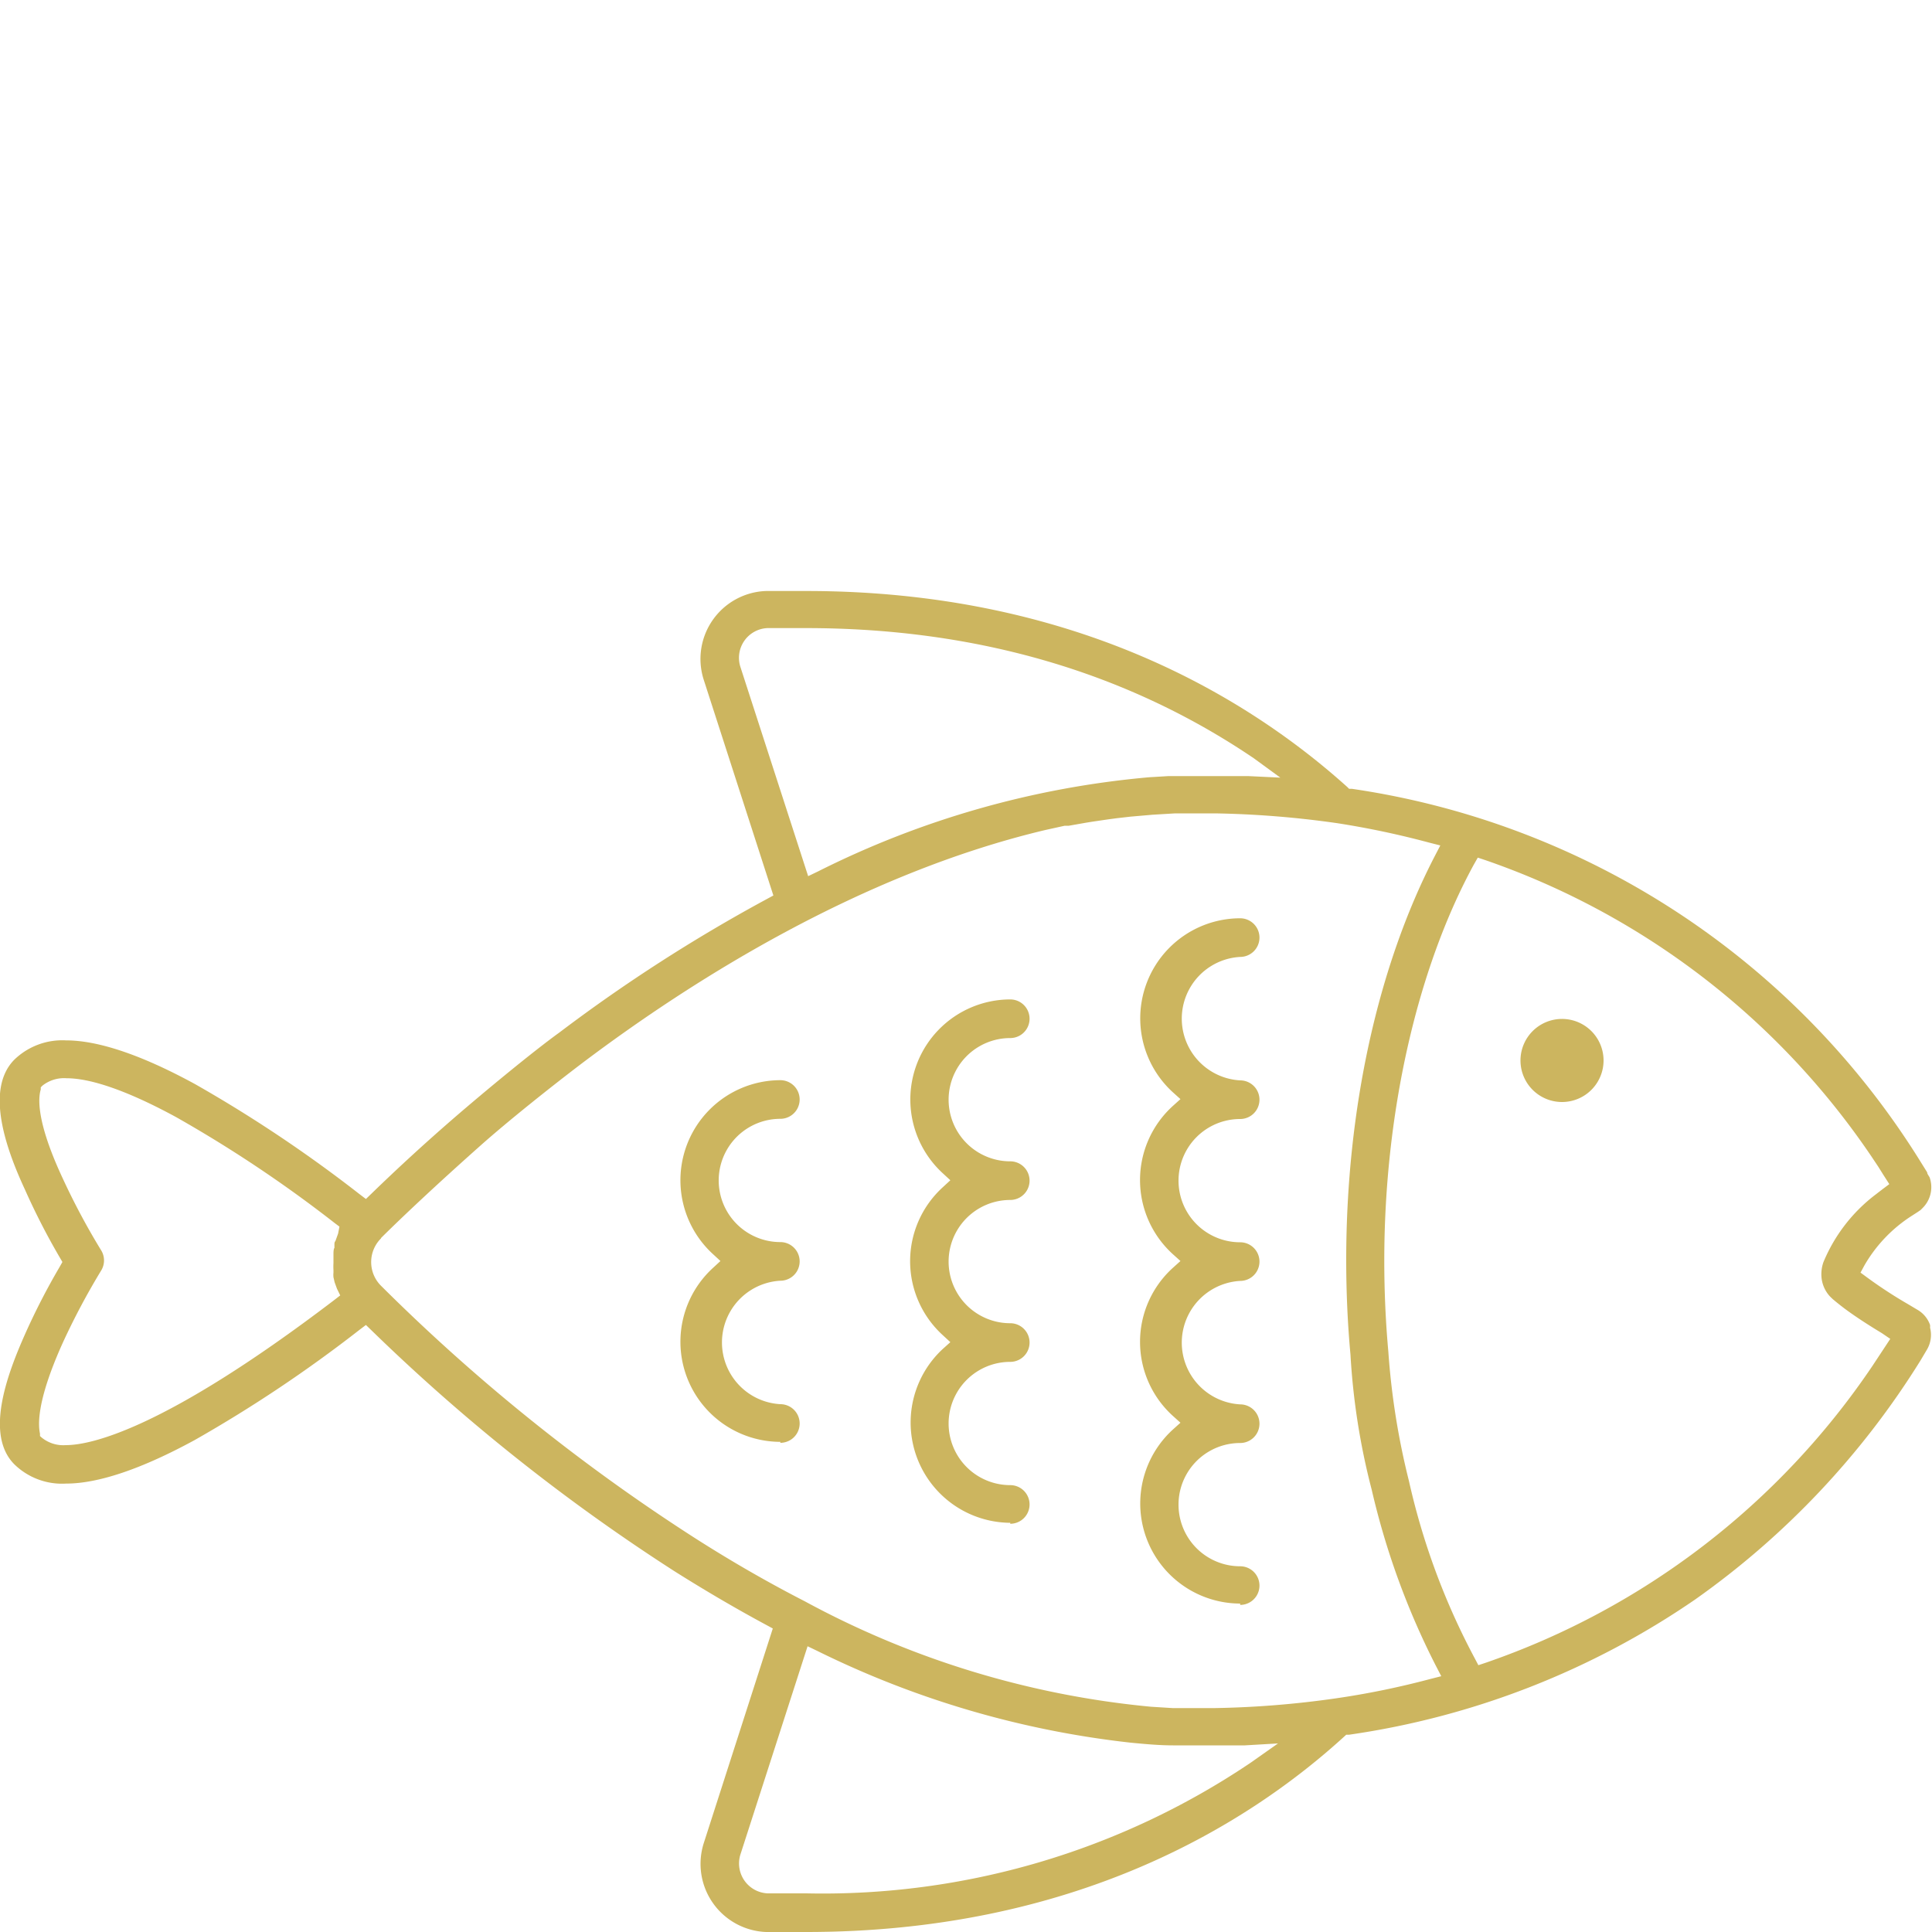<svg id="Layer_1" data-name="Layer 1" xmlns="http://www.w3.org/2000/svg" viewBox="0 0 100 100"><defs><style>.cls-1{fill:#ccb55f;}</style></defs><title>sheep</title><path class="cls-1" d="M64.19,83a5.18,5.18,0,0,1-3.49-9l.4-.36-.4-.36a5.17,5.17,0,0,1,0-7.65l.4-.36-.4-.36a5.18,5.18,0,0,1,0-7.66l.4-.36-.4-.36a5.18,5.18,0,0,1,3.49-9,1,1,0,1,1,0,2,3.2,3.2,0,0,0,0,6.39,1,1,0,1,1,0,2,3.19,3.19,0,1,0,0,6.38,1,1,0,1,1,0,2,3.2,3.2,0,0,0,0,6.39,1,1,0,1,1,0,2,3.19,3.19,0,1,0,0,6.38,1,1,0,1,1,0,2Z"/><path class="cls-1" d="M52.29,78.82a5.19,5.19,0,0,1-3.49-9l.39-.35-.39-.36a5.18,5.18,0,0,1,0-7.66l.39-.36-.39-.36a5.18,5.18,0,0,1,3.49-9,1,1,0,1,1,0,2,3.19,3.19,0,0,0,0,6.38,1,1,0,0,1,0,2,3.19,3.19,0,0,0,0,6.38,1,1,0,1,1,0,2,3.19,3.19,0,1,0,0,6.38,1,1,0,0,1,0,2Z"/><path class="cls-1" d="M40.39,74.63a5.18,5.18,0,0,1-3.49-9l.39-.36-.39-.36a5.18,5.18,0,0,1,3.49-9,1,1,0,1,1,0,2,3.19,3.19,0,1,0,0,6.38,1,1,0,1,1,0,2,3.2,3.2,0,0,0,0,6.39,1,1,0,1,1,0,2Z"/><path class="cls-1" d="M41.73,100c-.68,0-1.38,0-2.08,0a3.53,3.53,0,0,1-3.22-4.61L40,84.29l-.35-.19c-1.58-.85-3.18-1.79-4.75-2.78A99.87,99.87,0,0,1,19.24,68.87l-.3-.29-.33.25a70.63,70.63,0,0,1-8.52,5.7c-2.75,1.5-5,2.26-6.67,2.26a3.53,3.53,0,0,1-2.68-1c-1.51-1.52-.41-4.56.55-6.72a35.3,35.3,0,0,1,1.8-3.5l.14-.25-.14-.24a35.61,35.61,0,0,1-1.8-3.51c-1-2.15-2.06-5.19-.55-6.72a3.57,3.57,0,0,1,2.68-1c1.67,0,3.92.76,6.67,2.26a70.63,70.63,0,0,1,8.52,5.7l.33.25.3-.29c1.37-1.33,2.81-2.65,4.29-3.93s4-3.37,5.44-4.41a83.94,83.94,0,0,1,10.71-6.89l.35-.19-3.6-11.15a3.52,3.52,0,0,1,3.22-4.61c.7,0,1.4,0,2.08,0,13.85,0,22.85,5.51,28,10.14l.1.1.15,0A41.74,41.74,0,0,1,99.42,60.15l.33.53c0,.09.09.18.13.27a1.52,1.52,0,0,1-.37,1.58l-.1.1-.13.09-.31.2A7.47,7.47,0,0,0,96.5,65.5l-.2.37.34.25a23.5,23.5,0,0,0,2.13,1.39l.47.28a1.47,1.47,0,0,1,.66.79.78.78,0,0,1,0,.14,1.5,1.5,0,0,1-.17,1.15l-.32.54A42.71,42.71,0,0,1,87.74,82.79a42.23,42.23,0,0,1-17.92,7l-.14,0-.11.1C64.47,94.54,55.5,100,41.73,100Zm-3.41-4a1.55,1.55,0,0,0,1.41,2c.67,0,1.33,0,2,0a39.62,39.62,0,0,0,23-6.76l1.42-1-1.72.1-1.09,0h-.24l-1.14,0-1,0h-.24c-.73,0-1.47-.07-2.2-.14A48.73,48.73,0,0,1,42.3,85.45l-.5-.24Zm-18.6-31.9a1.73,1.73,0,0,0,0,2.45A98.11,98.11,0,0,0,36,79.63c1.88,1.2,3.78,2.29,5.65,3.25a46.78,46.78,0,0,0,17.92,5.46l1.12.07h.21c.36,0,.72,0,1.08,0h.91a49.58,49.58,0,0,0,6.23-.5,42.74,42.74,0,0,0,4.89-1l.59-.15-.28-.54A39.57,39.57,0,0,1,71,77.11a35.74,35.74,0,0,1-1.1-7c-.15-1.62-.22-3.26-.22-4.89,0-7.78,1.63-15.21,4.59-20.92l.28-.54-.59-.15a45,45,0,0,0-4.73-1,50.36,50.36,0,0,0-6.33-.51H62l-1.17,0-1.17.07-1.15.1-.7.08-.45.06-.82.12-.31.05-.91.16-.21,0-1,.22C44.51,45.24,35.81,50.75,30.17,55c-1.53,1.16-3.85,3-5.34,4.33-2.25,2-4,3.65-5.1,4.74h0ZM76.28,44.76c-2.94,5.4-4.63,12.87-4.63,20.5,0,1.57.07,3.16.21,4.7a38.46,38.46,0,0,0,1.07,6.71,36.29,36.29,0,0,0,3.4,9.16l.19.36.39-.13a39.75,39.75,0,0,0,20-15.35l.93-1.41L97.4,69c-.78-.47-1.43-.9-1.94-1.28q-.34-.26-.6-.48c-.06-.06-.12-.11-.18-.18a1.68,1.68,0,0,1-.4-.95,1.87,1.87,0,0,1,.1-.78,8.46,8.46,0,0,1,2.7-3.5l.35-.27.36-.27-.32-.5-.25-.4-.34-.51a39.79,39.79,0,0,0-20-15.36l-.39-.13ZM3.45,55.81a1.8,1.8,0,0,0-1.25.38l-.09.09,0,.11C2,56.75,1.81,57.92,3.25,61a36.35,36.35,0,0,0,2,3.74,1,1,0,0,1,0,1,36.78,36.78,0,0,0-2,3.76C1.81,72.69,2,73.86,2.07,74.21l0,.12.09.08a1.77,1.77,0,0,0,1.24.39c1.23,0,5-.73,13.9-7.51l.31-.24-.17-.35-.12-.33-.06-.26a1.23,1.23,0,0,1,0-.24l0-.13a3,3,0,0,1,0-.36v-.13c0-.1,0-.21,0-.31s0-.29.05-.35l0-.14c0-.1,0-.16.05-.21l.14-.39.07-.36-.24-.18a67,67,0,0,0-8.2-5.48C6.71,56.51,4.75,55.81,3.45,55.81Zm38.27-23.3c-.65,0-1.32,0-2,0a1.54,1.54,0,0,0-1.4,2l3.51,10.84.5-.24a47.44,47.44,0,0,1,17.16-4.88l1-.06h.33l.84,0h1.75l1.19,0,1.67.08-1.37-1C58.35,34.81,50.57,32.51,41.72,32.51Z"/><path class="cls-1" d="M80.84,52.74A2.15,2.15,0,1,0,83,54.89,2.15,2.15,0,0,0,80.84,52.74Z"/></svg>